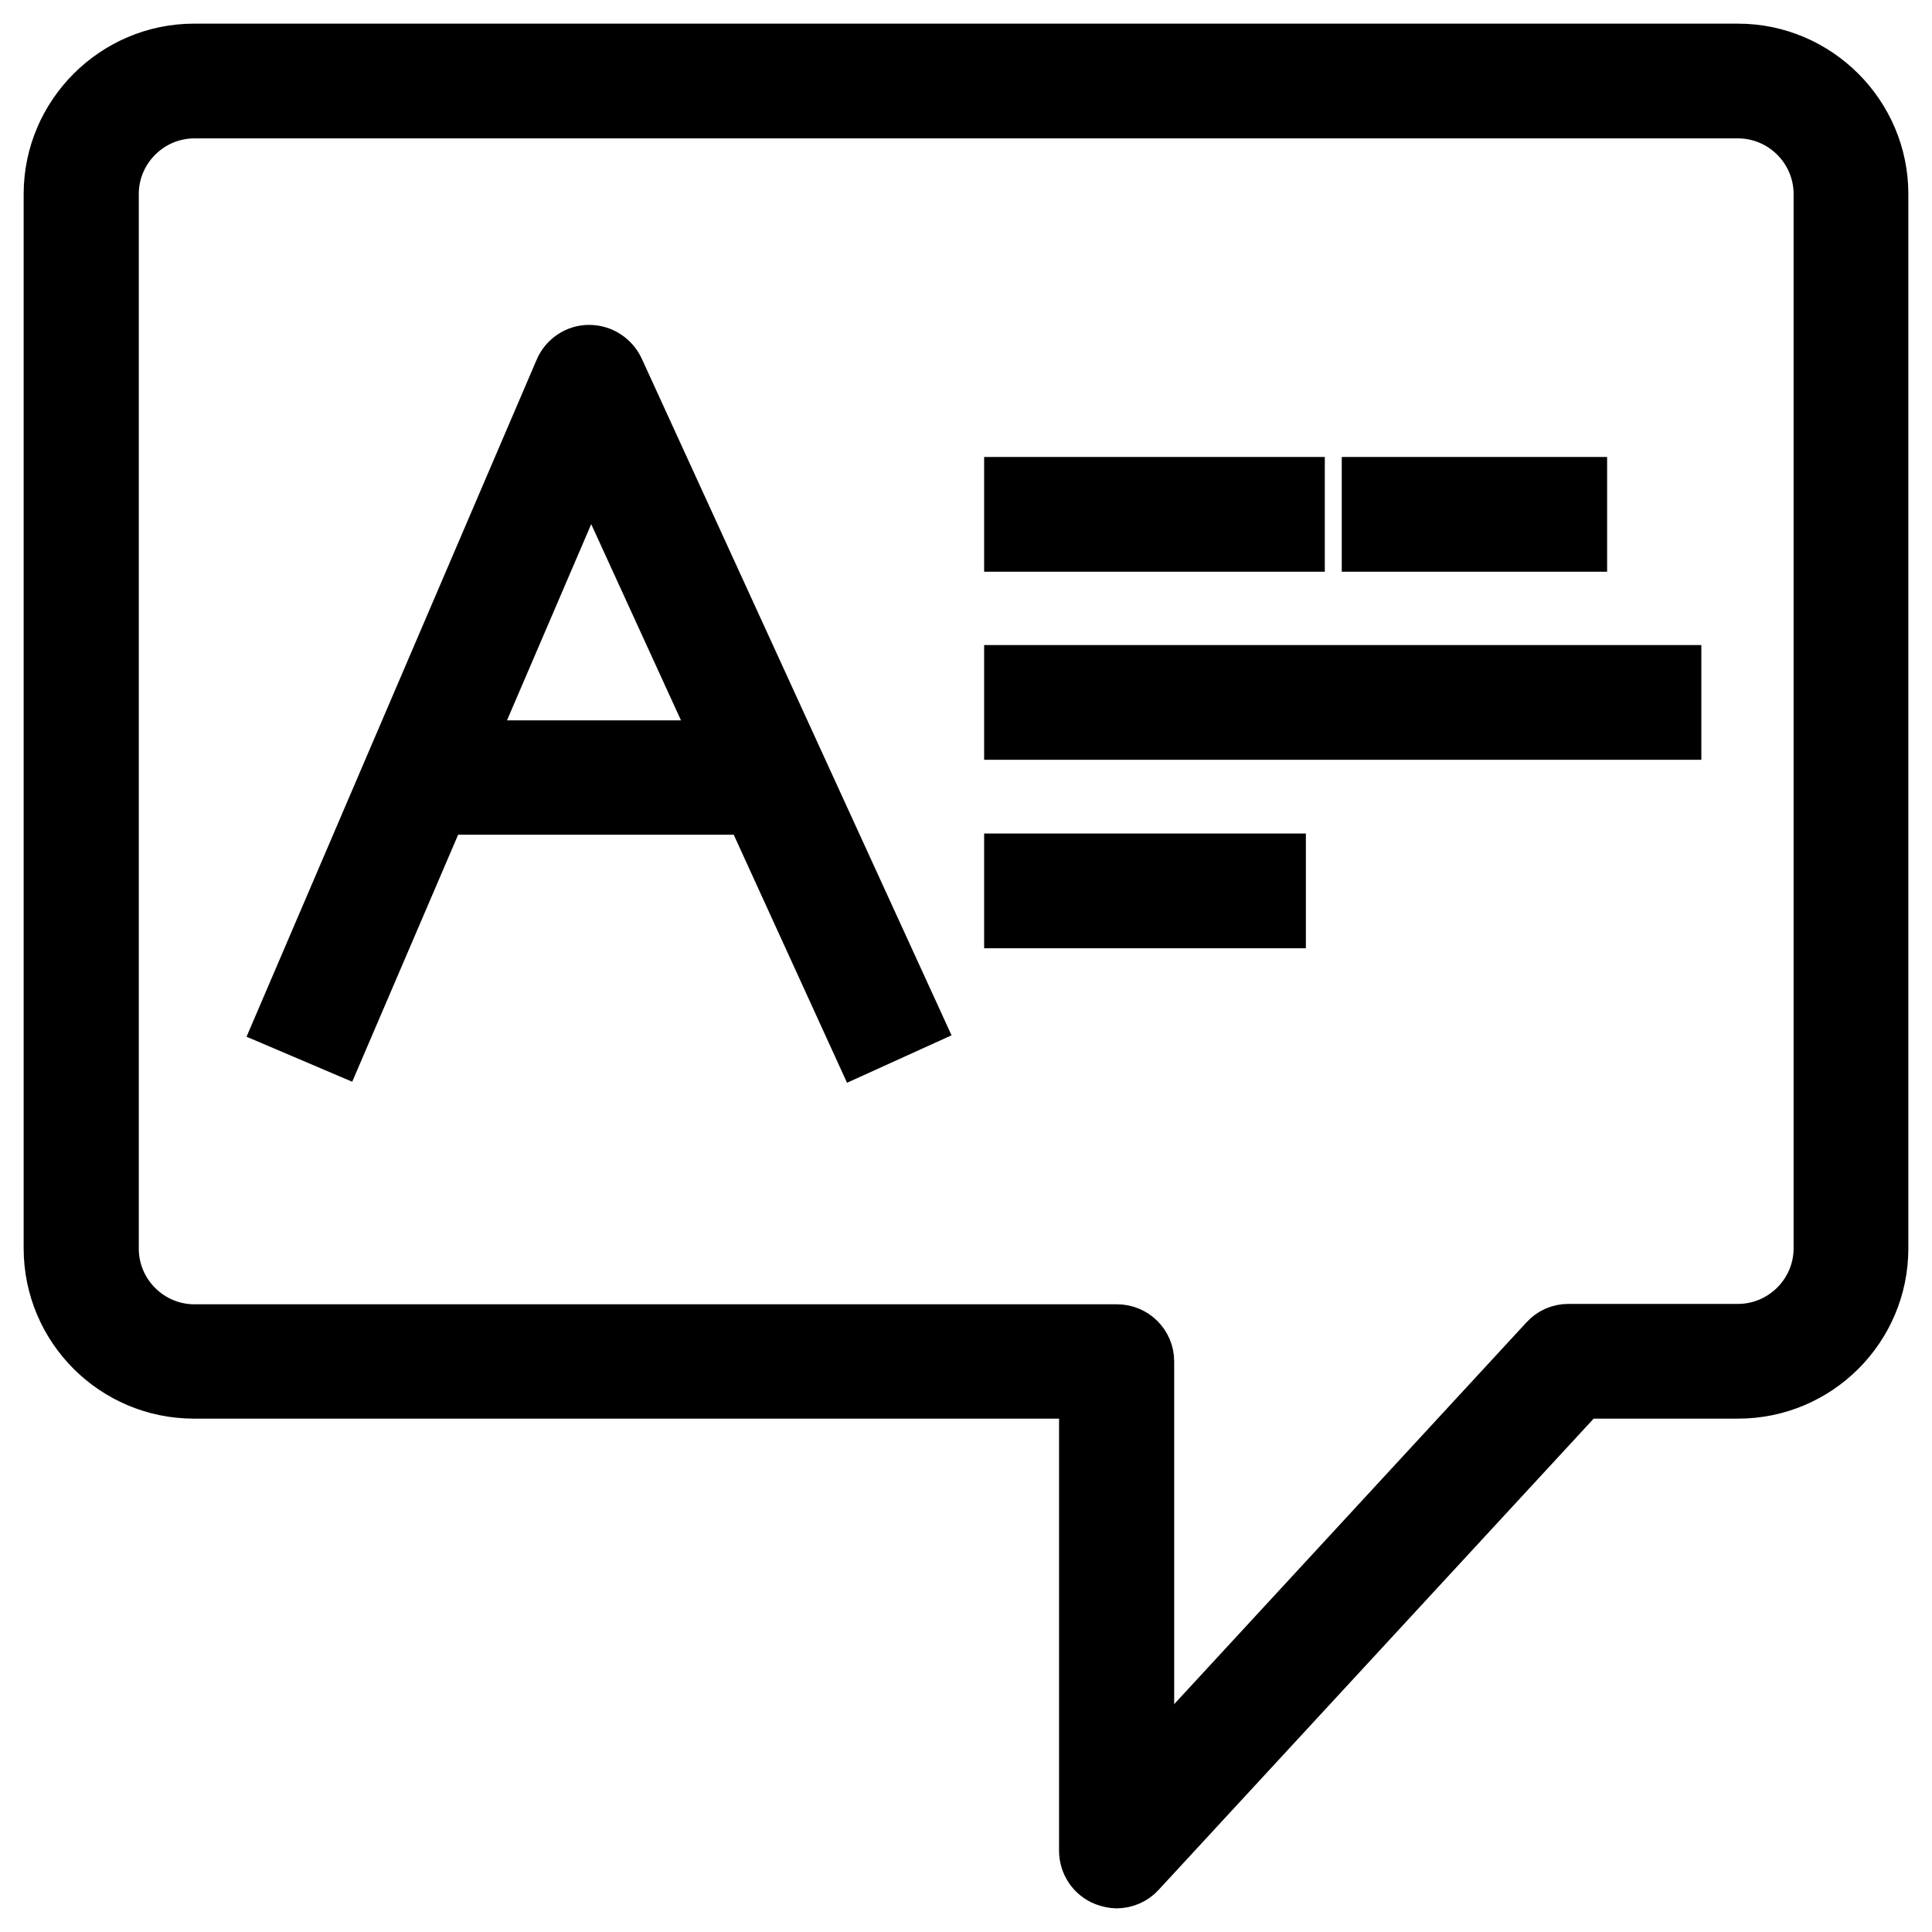 <?xml version="1.0" encoding="utf-8"?>
<!-- Generator: Adobe Illustrator 27.2.0, SVG Export Plug-In . SVG Version: 6.00 Build 0)  -->
<svg version="1.1" id="Layer_1" xmlns="http://www.w3.org/2000/svg" x="0px"
	 y="0px"
	 viewBox="0 0 490 490" style="enable-background:new 0 0 490 490;" xml:space="preserve">
<style type="text/css">
	.st0{stroke:#000000;stroke-width:10;stroke-miterlimit:10;}
</style>
	<g>
	<g>
		<g>
			<path class="st0" d="M440.8,11H49.2C28.2,11,11,28.2,11,49.2v267.4c0,21.1,17.1,38.2,38.2,38.2h224.4v114.6
				c0,3.9,2.4,7.5,6.1,8.9c1.1,0.4,2.3,0.7,3.5,0.7c2.6,0,5.2-1.1,7-3.1L402,354.8h38.8c21.1,0,38.2-17.1,38.2-38.2V49.2
				C479,28.2,461.8,11,440.8,11z M459.9,316.6c0,10.5-8.6,19.1-19.1,19.1h-43c-2.7,0-5.2,1.1-7,3.1l-98,106.2v-99.7
				c0-5.3-4.3-9.5-9.5-9.5h-234c-10.5,0-19.1-8.6-19.1-19.1V49.2c0-10.5,8.6-19.1,19.1-19.1h391.5c10.5,0,19.1,8.6,19.1,19.1V316.6z
				"/>
			<path class="st0" d="M149.4,87.4c-3.8,0-7.2,2.3-8.7,5.8L69.1,260.3l17.6,7.5l26.2-61.1h76.4l28,61.3l17.4-7.9L158.2,93
				C156.6,89.6,153.2,87.4,149.4,87.4z M121,187.7l28.8-67.1l30.7,67.1H121z"/>
			<rect x="254.6" y="120.9" class="st0" width="76.4" height="19.1"/>
			<rect x="345.3" y="120.9" class="st0" width="57.3" height="19.1"/>
			<rect x="254.6" y="168.6" class="st0" width="171.9" height="19.1"/>
			<rect x="254.6" y="216.4" class="st0" width="71.6" height="19.1"/>
		</g>
	</g>
</g>
</svg>
